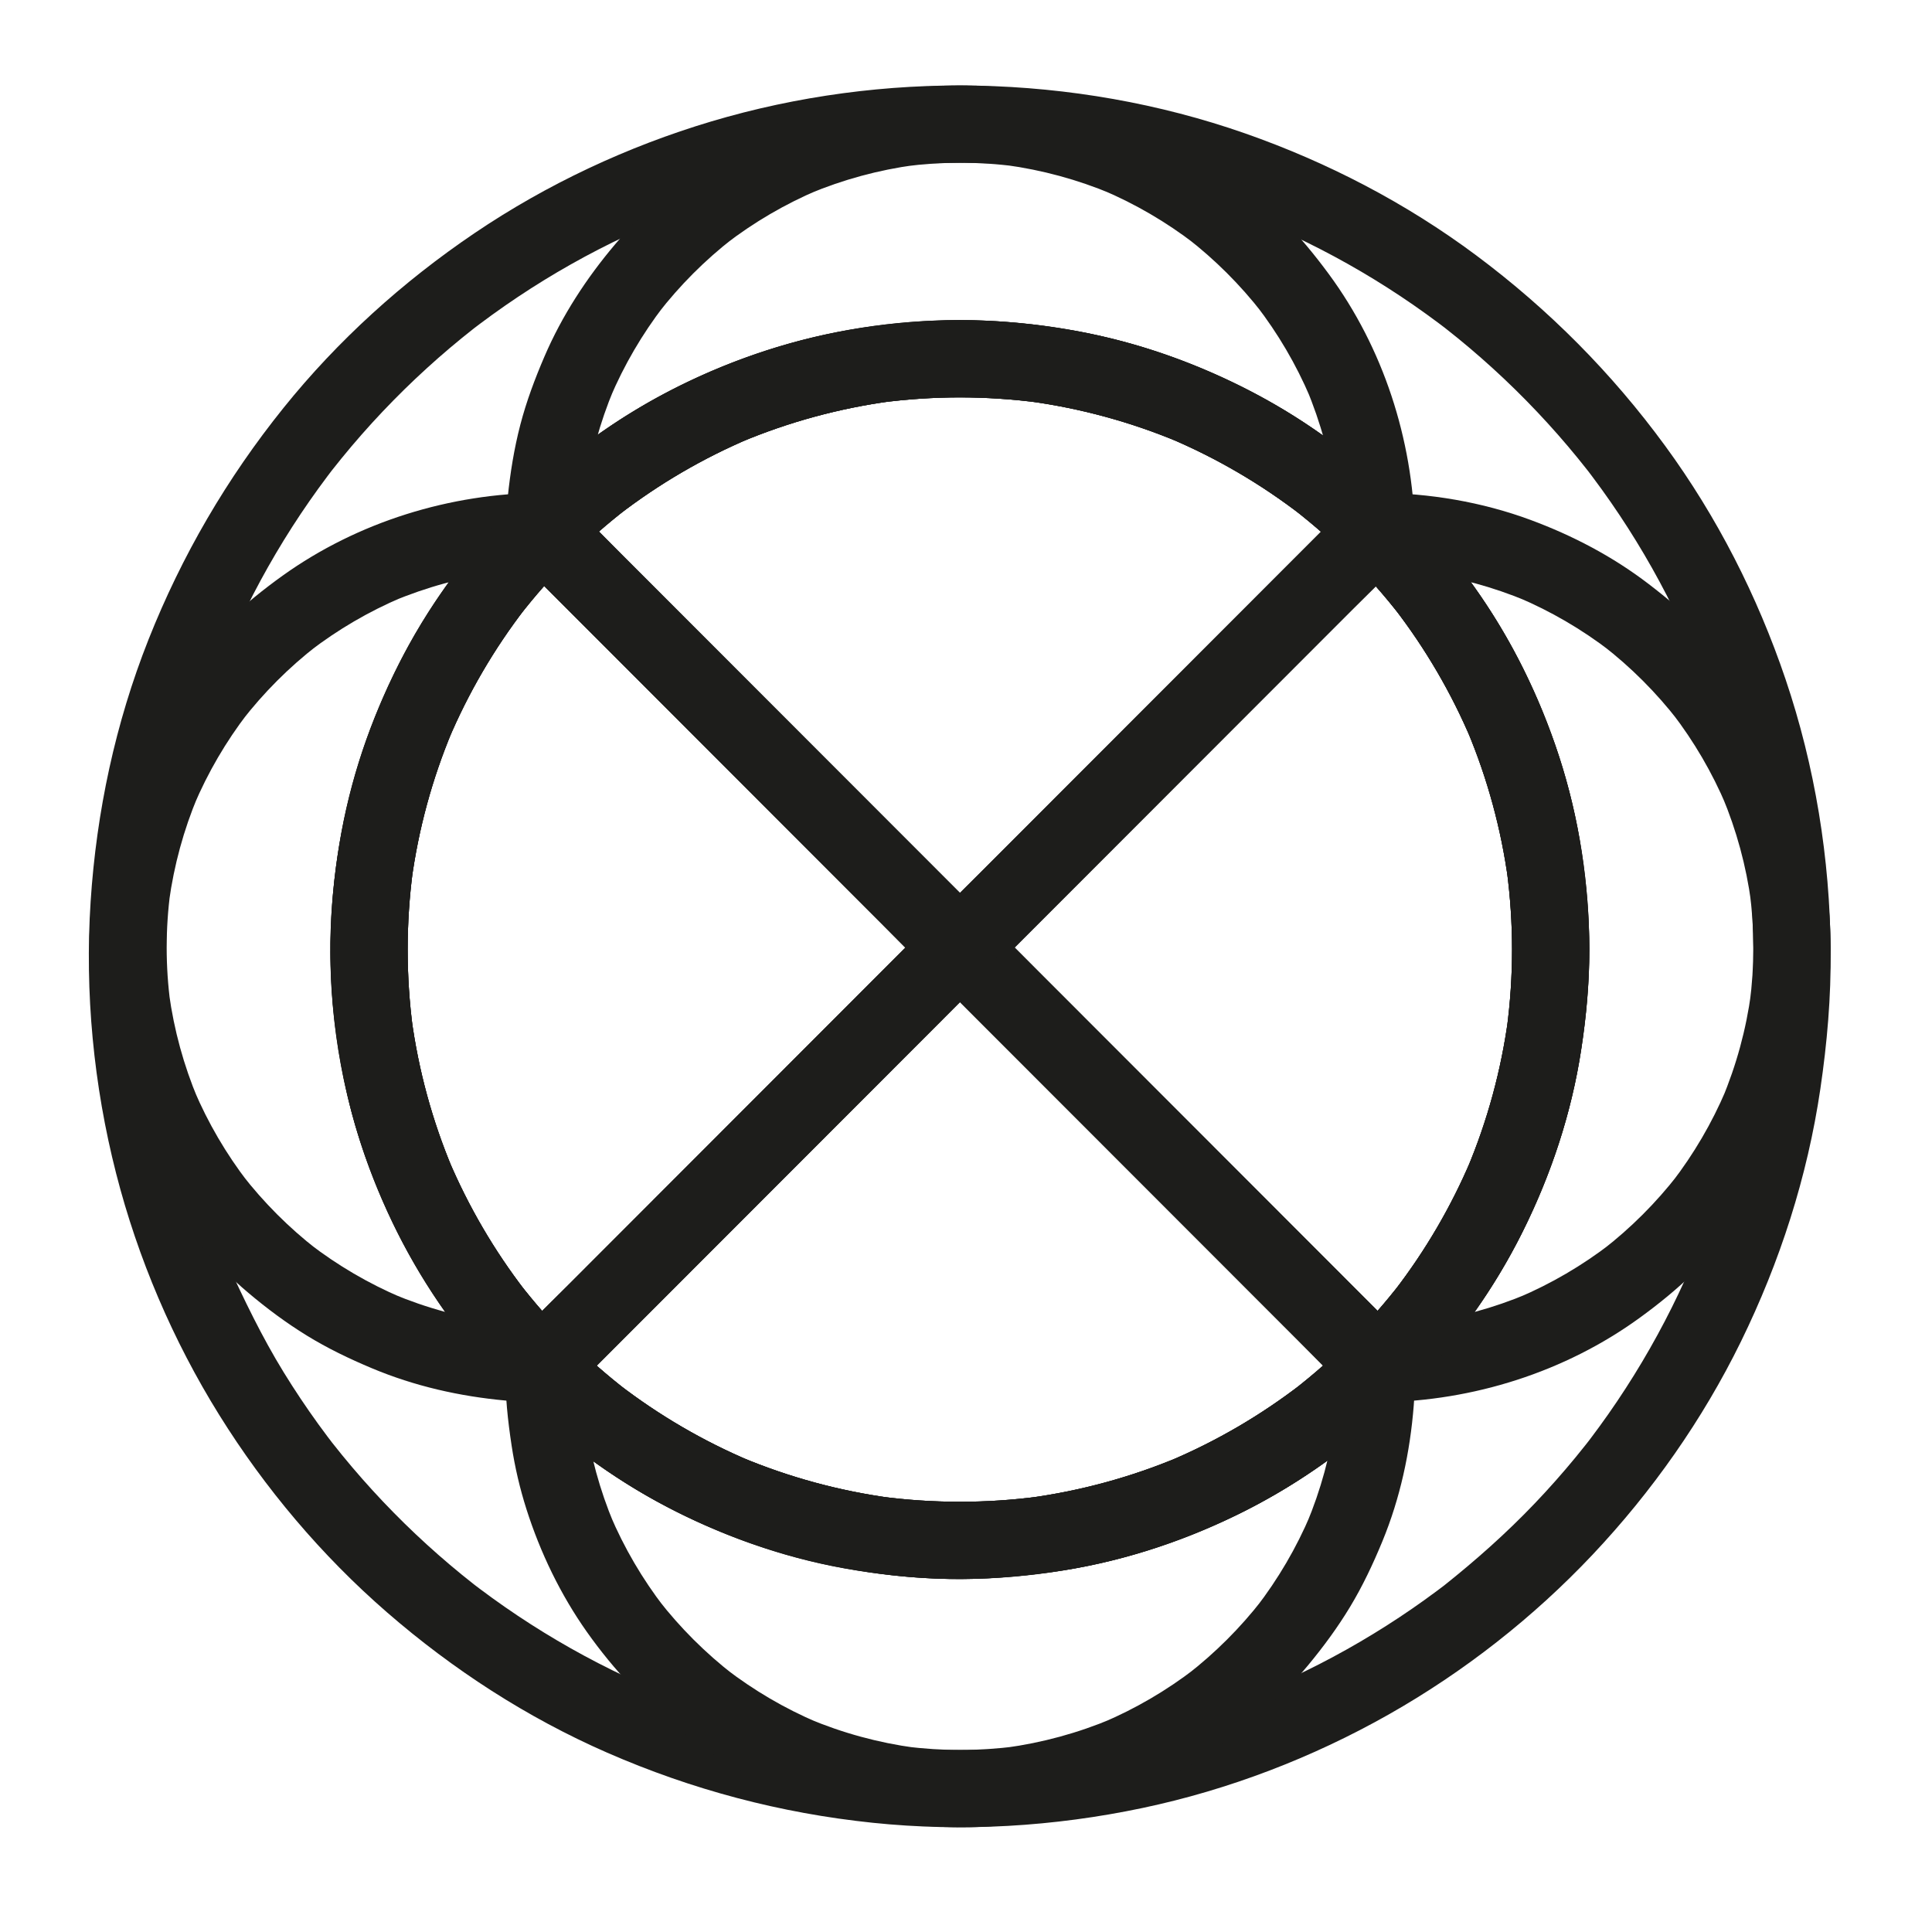 <?xml version="1.0" encoding="UTF-8" standalone="no"?>
<svg
   xmlns:dc="http://purl.org/dc/elements/1.1/"
   xmlns:cc="http://creativecommons.org/ns#"
   xmlns:rdf="http://www.w3.org/1999/02/22-rdf-syntax-ns#"
   xmlns:svg="http://www.w3.org/2000/svg"
   xmlns="http://www.w3.org/2000/svg"
   viewBox="0 0 666.667 666.667"
   height="666.667"
   width="666.667"
   xml:space="preserve"
   id="svg2"
   version="1.1"><defs
     id="defs6"><clipPath
       id="clipPath18"
       clipPathUnits="userSpaceOnUse"><path
         id="path16"
         d="M 0,500 H 500 V 0 H 0 Z" /></clipPath></defs><g
     transform="matrix(1.333,0,0,-1.333,0,666.667)"
     id="g10"><g
       id="g12"><g
         clip-path="url(#clipPath18)"
         id="g14"><g
           transform="translate(473.88,254.08)"
           id="g20"><path
             id="path22"
             style="fill:#1d1d1b;fill-opacity:1;fill-rule:nonzero;stroke:none"
             d="m 0,0 c -0.155,23.774 -4.051,47.715 -11.675,70.242 -7.282,21.519 -17.713,42.011 -31.132,60.353 -13.822,18.894 -30.182,35.368 -48.948,49.357 -18.146,13.527 -38.421,24.068 -59.771,31.548 -22.22,7.784 -45.832,11.885 -69.363,12.373 -23.181,0.481 -46.626,-2.634 -68.849,-9.258 -21.7,-6.469 -42.561,-16.244 -61.319,-28.934 -18.569,-12.564 -35.38,-27.748 -49.436,-45.228 -14.651,-18.22 -26.331,-38.233 -34.947,-59.97 -8.569,-21.619 -13.47,-44.609 -14.979,-67.802 -1.534,-23.564 0.752,-47.51 6.598,-70.387 5.619,-21.99 14.713,-43.274 26.705,-62.544 11.83,-19.009 26.509,-36.396 43.417,-51.08 17.082,-14.833 36.245,-27.256 56.987,-36.325 21.95,-9.598 44.891,-15.67 68.727,-18.15 23.285,-2.421 46.959,-1.001 69.858,3.825 22.289,4.698 43.94,13 63.756,24.222 19.467,11.026 37.411,25.088 52.762,41.363 15.389,16.317 28.494,34.962 38.37,55.107 10.117,20.637 17.231,42.704 20.583,65.455 C -0.908,-23.97 0.139,-12 0,0 -0.061,5.229 -4.556,10.244 -10,10 -15.366,9.76 -20.064,5.604 -20,0 c 0.067,-5.838 -0.147,-11.685 -0.574,-17.506 -0.204,-2.778 -0.461,-5.552 -0.772,-8.32 -0.077,-0.689 -0.158,-1.377 -0.242,-2.066 -0.051,-0.414 -0.374,-2.853 -0.122,-1.023 0.239,1.741 -0.047,-0.32 -0.104,-0.724 -0.112,-0.779 -0.228,-1.559 -0.348,-2.338 -1.676,-10.865 -4.188,-21.599 -7.51,-32.079 -1.653,-5.213 -3.507,-10.361 -5.554,-15.431 -0.25,-0.62 -0.506,-1.239 -0.759,-1.858 -0.656,-1.606 0.962,2.223 0.006,0.015 -0.568,-1.313 -1.14,-2.623 -1.73,-3.926 -1.099,-2.426 -2.242,-4.832 -3.431,-7.215 -4.769,-9.567 -10.255,-18.777 -16.39,-27.53 -1.515,-2.161 -3.07,-4.294 -4.662,-6.397 -0.228,-0.3 -0.459,-0.597 -0.685,-0.9 -0.644,-0.866 0.772,0.99 0.702,0.905 -0.418,-0.508 -0.81,-1.04 -1.219,-1.556 -0.876,-1.108 -1.761,-2.207 -2.659,-3.297 -3.346,-4.067 -6.841,-8.013 -10.475,-11.825 -7.349,-7.711 -15.284,-14.754 -23.614,-21.383 -0.986,-0.784 1.689,1.286 0.684,0.527 -0.226,-0.171 -0.449,-0.344 -0.674,-0.515 -0.524,-0.399 -1.052,-0.796 -1.58,-1.191 -1.132,-0.846 -2.272,-1.679 -3.422,-2.503 -2.146,-1.538 -4.321,-3.037 -6.523,-4.496 -4.413,-2.923 -8.934,-5.684 -13.551,-8.274 -4.719,-2.649 -9.538,-5.117 -14.442,-7.402 -1.209,-0.563 -2.423,-1.114 -3.643,-1.655 -0.61,-0.269 -1.222,-0.538 -1.834,-0.803 -0.263,-0.113 -0.528,-0.221 -0.789,-0.338 -1.107,-0.495 2.431,1.004 0.542,0.229 -2.479,-1.017 -4.964,-2.012 -7.475,-2.947 -10.233,-3.814 -20.758,-6.843 -31.455,-9.052 -2.684,-0.554 -5.38,-1.057 -8.084,-1.508 -1.357,-0.226 -2.717,-0.439 -4.08,-0.64 -0.682,-0.101 -1.368,-0.186 -2.05,-0.291 -0.115,-0.019 2.316,0.299 1.191,0.16 -0.491,-0.061 -0.981,-0.126 -1.472,-0.187 -5.538,-0.682 -11.102,-1.15 -16.677,-1.404 -11.038,-0.504 -22.115,-0.171 -33.102,1.002 -1.38,0.147 -2.758,0.308 -4.134,0.482 -2.261,0.285 1.797,-0.26 0.013,-0.007 -0.781,0.112 -1.563,0.222 -2.343,0.339 -2.72,0.408 -5.432,0.869 -8.134,1.382 -5.453,1.034 -10.866,2.281 -16.222,3.736 -5.212,1.416 -10.37,3.03 -15.459,4.836 -2.62,0.93 -5.222,1.911 -7.803,2.942 -0.533,0.213 -1.065,0.428 -1.596,0.645 -0.426,0.174 -2.483,1.035 -0.924,0.376 1.559,-0.66 -0.491,0.213 -0.913,0.397 -0.7,0.303 -1.398,0.611 -2.095,0.923 -9.79,4.374 -19.25,9.484 -28.278,15.269 -4.529,2.902 -8.95,5.975 -13.25,9.207 -0.452,0.34 -0.901,0.684 -1.352,1.025 -1.336,1.009 1.753,-1.379 0.011,-0.007 -1.11,0.875 -2.217,1.753 -3.312,2.645 -2.044,1.665 -4.057,3.368 -6.039,5.108 -7.992,7.013 -15.467,14.617 -22.345,22.728 -1.767,2.083 -3.494,4.199 -5.181,6.348 -0.174,0.222 -0.346,0.447 -0.522,0.669 -0.672,0.845 0.762,-0.996 0.699,-0.906 -0.379,0.537 -0.802,1.049 -1.198,1.575 -0.852,1.13 -1.692,2.267 -2.521,3.413 -3.155,4.361 -6.147,8.842 -8.967,13.427 -5.66,9.2 -10.244,18.802 -14.76,28.59 -0.046,0.101 0.861,-2.084 0.453,-1.067 -0.142,0.354 -0.293,0.706 -0.438,1.06 -0.218,0.531 -0.434,1.062 -0.647,1.594 -0.535,1.334 -1.056,2.672 -1.564,4.016 -0.951,2.516 -1.853,5.049 -2.708,7.599 -1.751,5.222 -3.3,10.513 -4.643,15.856 -1.357,5.398 -2.502,10.85 -3.435,16.337 -0.214,1.261 -0.417,2.523 -0.608,3.788 -0.104,0.683 -0.204,1.365 -0.301,2.049 -0.042,0.293 -0.081,0.587 -0.123,0.88 -0.179,1.27 0.308,-2.404 0.085,-0.602 -0.343,2.76 -0.651,5.521 -0.897,8.29 -1.006,11.326 -1.12,22.735 -0.35,34.08 0.195,2.883 0.448,5.762 0.759,8.634 0.139,1.281 0.289,2.561 0.45,3.838 0.313,2.473 -0.261,-1.788 -0.006,-0.013 0.112,0.782 0.221,1.563 0.339,2.343 0.828,5.52 1.873,11.007 3.129,16.446 2.455,10.619 5.723,21.05 9.766,31.172 0.248,0.622 0.5,1.242 0.754,1.862 0.149,0.364 0.929,2.222 0.267,0.658 -0.696,-1.644 0.236,0.543 0.397,0.913 0.303,0.7 0.611,1.398 0.922,2.095 1.088,2.435 2.221,4.849 3.399,7.241 2.389,4.851 4.961,9.612 7.709,14.27 2.737,4.639 5.648,9.177 8.725,13.599 1.509,2.167 3.057,4.308 4.644,6.418 0.396,0.528 0.801,1.049 1.196,1.577 0.647,0.865 -0.77,-0.989 -0.7,-0.904 0.24,0.288 0.464,0.596 0.695,0.891 0.815,1.037 1.639,2.067 2.472,3.089 6.777,8.317 14.174,16.13 22.108,23.352 3.898,3.55 7.927,6.957 12.074,10.213 0.296,0.232 0.604,0.455 0.892,0.695 0.083,0.07 -1.77,-1.347 -0.905,-0.7 0.528,0.395 1.049,0.8 1.577,1.197 1.055,0.793 2.117,1.576 3.187,2.35 2.217,1.604 4.466,3.166 6.742,4.685 8.911,5.944 18.264,11.222 27.96,15.774 2.418,1.135 4.891,2.146 7.313,3.268 -0.124,-0.058 -2.331,-0.967 -0.803,-0.343 0.266,0.108 0.53,0.219 0.796,0.328 0.619,0.254 1.239,0.506 1.861,0.754 1.245,0.497 2.494,0.983 3.749,1.457 5.131,1.939 10.336,3.68 15.601,5.218 5.314,1.553 10.688,2.899 16.107,4.035 2.683,0.562 5.378,1.074 8.081,1.533 1.358,0.231 2.718,0.448 4.08,0.652 0.585,0.088 1.17,0.174 1.756,0.257 0.39,0.055 0.785,0.1 1.174,0.163 -0.36,-0.059 -2.288,-0.294 -0.895,-0.125 11.067,1.344 22.186,1.966 33.335,1.672 5.628,-0.148 11.25,-0.513 16.85,-1.097 1.385,-0.145 2.771,-0.303 4.155,-0.475 0.591,-0.073 1.182,-0.154 1.773,-0.227 -3.194,0.391 -0.468,0.058 0.288,-0.053 2.832,-0.415 5.655,-0.887 8.468,-1.414 10.813,-2.028 21.469,-4.89 31.841,-8.556 2.542,-0.898 5.067,-1.845 7.573,-2.838 1.247,-0.495 2.478,-1.057 3.736,-1.522 0.101,-0.038 -2.07,0.883 -1.064,0.447 0.352,-0.152 0.705,-0.301 1.057,-0.454 0.616,-0.266 1.23,-0.535 1.844,-0.807 4.976,-2.21 9.868,-4.609 14.662,-7.191 9.446,-5.085 18.51,-10.88 27.094,-17.315 0.531,-0.397 1.057,-0.8 1.585,-1.199 1.735,-1.313 -1.35,1.069 -0.002,0 1.112,-0.881 2.226,-1.76 3.327,-2.657 2.051,-1.673 4.073,-3.383 6.062,-5.13 4.048,-3.555 7.964,-7.259 11.735,-11.105 3.707,-3.779 7.275,-7.693 10.695,-11.733 1.711,-2.022 3.385,-4.075 5.02,-6.157 0.233,-0.296 0.457,-0.607 0.7,-0.895 0.068,-0.082 -1.345,1.765 -0.697,0.9 0.397,-0.531 0.804,-1.054 1.201,-1.583 0.855,-1.136 1.697,-2.28 2.528,-3.431 6.282,-8.707 11.915,-17.883 16.83,-27.429 1.224,-2.377 2.404,-4.777 3.539,-7.199 0.568,-1.214 1.126,-2.432 1.671,-3.656 0.273,-0.612 0.543,-1.227 0.81,-1.841 0.116,-0.264 0.229,-0.529 0.343,-0.792 0.54,-1.244 -0.198,0.47 -0.333,0.799 2.074,-5.086 4.057,-10.193 5.789,-15.408 3.479,-10.465 6.146,-21.199 7.971,-32.075 0.229,-1.364 0.445,-2.73 0.647,-4.099 0.102,-0.687 0.196,-1.374 0.295,-2.06 0.162,-1.122 -0.168,1.296 -0.158,1.183 0.034,-0.393 0.103,-0.791 0.151,-1.182 0.335,-2.671 0.621,-5.348 0.856,-8.031 0.513,-5.839 0.792,-11.7 0.83,-17.562 0.034,-5.229 4.575,-10.243 10,-10 5.389,0.241 10.037,4.395 10,10" /></g><g
           transform="translate(453.89,254.84)"
           id="g24"><path
             id="path26"
             style="fill:#1d1d1b;fill-opacity:1;fill-rule:nonzero;stroke:none"
             d="m 0,0 c -0.016,-4.791 -0.327,-9.573 -0.949,-14.323 0.119,0.885 0.237,1.771 0.356,2.658 -1.277,-9.507 -3.808,-18.805 -7.533,-27.645 0.336,0.797 0.672,1.593 1.008,2.389 -3.624,-8.523 -8.326,-16.549 -13.982,-23.884 0.522,0.675 1.042,1.35 1.564,2.025 -5.641,-7.27 -12.177,-13.803 -19.449,-19.44 0.674,0.521 1.349,1.042 2.024,1.564 -7.337,-5.652 -15.365,-10.351 -23.891,-13.971 0.796,0.336 1.593,0.672 2.389,1.008 -8.734,-3.676 -17.917,-6.188 -27.306,-7.475 0.886,0.118 1.773,0.238 2.659,0.357 -4.378,-0.586 -8.784,-0.909 -13.2,-0.973 2.358,-5.69 4.714,-11.381 7.072,-17.071 11.288,11.516 21.018,24.762 28.424,39.095 7.567,14.645 13.056,30.432 15.819,46.693 1.48,8.711 2.392,17.534 2.512,26.372 0.119,8.946 -0.633,17.818 -1.903,26.668 -2.346,16.353 -7.459,32.169 -14.652,47.026 -6.987,14.432 -16.321,27.794 -27.233,39.534 -1.316,1.417 -2.661,2.807 -4.028,4.174 -2.356,-5.69 -4.714,-11.381 -7.071,-17.071 4.676,-0.022 9.342,-0.335 13.977,-0.943 -0.885,0.119 -1.772,0.238 -2.658,0.358 9.435,-1.27 18.664,-3.773 27.445,-7.453 -0.796,0.336 -1.592,0.672 -2.389,1.008 8.567,-3.623 16.635,-8.335 24.005,-14.009 -0.675,0.521 -1.35,1.043 -2.024,1.564 7.305,-5.658 13.868,-12.221 19.527,-19.526 -0.522,0.675 -1.043,1.35 -1.564,2.024 5.674,-7.369 10.387,-15.436 14.01,-24.002 -0.336,0.796 -0.672,1.592 -1.008,2.389 3.682,-8.779 6.186,-18.007 7.456,-27.441 -0.119,0.886 -0.238,1.772 -0.356,2.658 C -0.325,9.582 -0.011,4.796 0,0 c 0.012,-5.23 4.592,-10.242 10,-10 5.408,0.242 10.013,4.394 10,10 -0.054,24.109 -7.493,48.309 -21.61,67.917 -3.579,4.97 -7.452,9.751 -11.718,14.148 -4.281,4.414 -8.95,8.345 -13.829,12.077 -9.257,7.081 -19.577,12.496 -30.495,16.541 -12.631,4.679 -26.262,6.963 -39.718,7.027 -3.995,0.019 -7.611,-2.529 -9.139,-6.147 -1.547,-3.666 -0.792,-8.063 2.069,-10.924 4.652,-4.654 9.004,-9.593 13.036,-14.794 -0.521,0.675 -1.042,1.349 -1.564,2.024 8.094,-10.496 14.815,-21.998 19.969,-34.209 -0.336,0.796 -0.672,1.592 -1.008,2.389 5.191,-12.388 8.73,-25.416 10.531,-38.726 -0.119,0.886 -0.238,1.772 -0.357,2.658 1.809,-13.629 1.805,-27.464 -0.01,-41.094 0.119,0.886 0.239,1.772 0.358,2.659 -1.816,-13.358 -5.379,-26.429 -10.607,-38.855 0.337,0.796 0.673,1.592 1.009,2.389 -5.14,-12.131 -11.826,-23.559 -19.868,-33.993 l 1.564,2.024 c -3.729,-4.812 -7.732,-9.402 -11.994,-13.75 -2.833,-2.89 -3.631,-7.218 -2.067,-10.924 1.514,-3.589 5.139,-6.205 9.138,-6.147 23.766,0.343 47.527,7.828 66.812,21.814 4.941,3.583 9.694,7.448 14.065,11.712 4.385,4.278 8.288,8.943 12.003,13.806 7.108,9.306 12.532,19.735 16.547,30.72 C 17.734,-27.029 19.956,-13.431 20,0 20.018,5.231 15.389,10.242 10,10 4.567,9.757 0.019,5.606 0,0" /></g><g
           transform="translate(248.47,417.26)"
           id="g28"><path
             id="path30"
             style="fill:#1d1d1b;fill-opacity:1;fill-rule:nonzero;stroke:none"
             d="m 0,0 c -16.742,-0.022 -33.646,-2.557 -49.59,-7.692 -15.405,-4.962 -30.187,-12.165 -43.424,-21.49 -7.668,-5.402 -14.951,-11.385 -21.627,-17.977 5.691,-2.357 11.381,-4.714 17.071,-7.07 0.105,3.944 0.416,7.877 0.937,11.789 -0.118,-0.886 -0.238,-1.772 -0.357,-2.658 1.282,9.389 3.786,18.573 7.457,27.31 -0.337,-0.796 -0.673,-1.593 -1.009,-2.389 3.614,8.527 8.308,16.558 13.954,23.899 -0.521,-0.674 -1.042,-1.349 -1.563,-2.024 5.631,7.277 12.159,13.817 19.424,19.463 -0.674,-0.521 -1.349,-1.042 -2.023,-1.564 7.417,5.728 15.543,10.482 24.177,14.129 -0.796,-0.336 -1.593,-0.672 -2.389,-1.008 8.743,3.661 17.932,6.156 27.325,7.426 l -2.658,-0.358 c 9.564,1.262 19.266,1.261 28.83,-0.002 -0.887,0.119 -1.772,0.238 -2.659,0.357 9.405,-1.273 18.604,-3.773 27.357,-7.442 -0.796,0.336 -1.592,0.672 -2.388,1.008 8.541,-3.613 16.585,-8.308 23.936,-13.959 -0.674,0.521 -1.348,1.042 -2.023,1.564 C 66.045,15.675 72.594,9.14 78.246,1.866 77.725,2.541 77.204,3.215 76.683,3.89 c 5.666,-7.339 10.379,-15.371 14.009,-23.903 -0.336,0.796 -0.671,1.593 -1.007,2.389 3.732,-8.848 6.268,-18.155 7.547,-27.672 -0.119,0.886 -0.237,1.773 -0.356,2.659 0.514,-3.92 0.817,-7.861 0.914,-11.813 l 17.071,7.071 C 103.444,-36.056 90.281,-26.28 76.039,-18.802 61.498,-11.168 45.777,-5.594 29.598,-2.721 19.831,-0.987 9.922,-0.013 0,0 c -5.231,0.007 -10.241,-4.604 -10,-10 0.243,-5.424 4.394,-9.992 10,-10 6.869,-0.009 13.726,-0.462 20.535,-1.366 -0.886,0.119 -1.772,0.238 -2.658,0.357 13.325,-1.805 26.367,-5.351 38.768,-10.553 -0.797,0.335 -1.593,0.671 -2.389,1.007 12.223,-5.164 23.734,-11.9 34.235,-20.011 -0.674,0.521 -1.348,1.043 -2.023,1.564 5,-3.882 9.757,-8.061 14.251,-12.519 2.87,-2.846 7.238,-3.623 10.925,-2.067 3.562,1.503 6.244,5.15 6.146,9.138 -0.578,23.658 -8.185,47.229 -22.252,66.333 -3.625,4.925 -7.505,9.656 -11.809,14.004 -4.311,4.353 -9.006,8.249 -13.9,11.927 -9.276,6.974 -19.665,12.31 -30.573,16.236 -22.417,8.067 -47.625,8.79 -70.56,2.454 -22.305,-6.163 -42.924,-19.158 -57.893,-36.833 -7.46,-8.81 -13.793,-18.52 -18.353,-29.141 -2.464,-5.74 -4.646,-11.55 -6.222,-17.6 -1.606,-6.162 -2.619,-12.469 -3.267,-18.8 -0.285,-2.779 -0.457,-5.568 -0.531,-8.359 -0.105,-3.974 2.6,-7.643 6.148,-9.14 3.683,-1.554 8.04,-0.778 10.923,2.068 4.508,4.451 9.279,8.623 14.291,12.497 -0.675,-0.521 -1.35,-1.042 -2.024,-1.564 10.424,8.015 21.836,14.678 33.947,19.799 -0.797,-0.336 -1.592,-0.673 -2.389,-1.009 12.406,5.208 25.455,8.76 38.788,10.567 -0.886,-0.118 -1.772,-0.238 -2.658,-0.357 6.812,0.906 13.672,1.359 20.544,1.368 5.23,0.007 10.242,4.595 10,10 C 9.758,-4.588 5.606,0.008 0,0" /></g><g
           transform="translate(133.349,369.621)"
           id="g32"><path
             id="path34"
             style="fill:#1d1d1b;fill-opacity:1;fill-rule:nonzero;stroke:none"
             d="m 0,0 c -11.354,-11.357 -21.166,-24.47 -28.699,-38.659 -7.687,-14.478 -13.32,-30.159 -16.271,-46.292 -3.064,-16.746 -3.74,-33.849 -1.513,-50.741 1.147,-8.694 2.771,-17.265 5.257,-25.682 2.429,-8.22 5.579,-16.237 9.225,-23.991 6.856,-14.58 16.095,-28.062 26.939,-39.967 1.307,-1.436 2.643,-2.844 4.002,-4.23 l 7.071,17.071 c -4.3,0.064 -8.589,0.375 -12.852,0.935 l 2.658,-0.357 c -9.503,1.279 -18.797,3.811 -27.633,7.537 l 2.389,-1.008 c -8.521,3.624 -16.544,8.328 -23.876,13.983 0.675,-0.521 1.349,-1.042 2.024,-1.564 -7.268,5.641 -13.799,12.178 -19.434,19.449 0.521,-0.674 1.042,-1.349 1.563,-2.023 -5.65,7.337 -10.348,15.364 -13.967,23.889 0.336,-0.796 0.672,-1.592 1.008,-2.389 -3.676,8.734 -6.187,17.916 -7.475,27.305 0.119,-0.887 0.238,-1.773 0.357,-2.66 -1.297,9.684 -1.298,19.51 -0.003,29.193 -0.12,-0.886 -0.239,-1.772 -0.358,-2.658 1.283,9.369 3.784,18.532 7.446,27.251 l -1.007,-2.389 c 3.605,8.51 8.286,16.526 13.915,23.855 -0.521,-0.675 -1.042,-1.349 -1.563,-2.024 5.682,7.351 12.278,13.952 19.625,19.64 -0.674,-0.522 -1.349,-1.043 -2.024,-1.564 7.325,5.634 15.338,10.321 23.844,13.932 -0.796,-0.336 -1.592,-0.672 -2.388,-1.008 8.821,3.712 18.099,6.235 27.584,7.51 -0.886,-0.119 -1.772,-0.238 -2.658,-0.357 4.606,0.604 9.24,0.916 13.885,0.942 2.573,0.014 5.248,1.106 7.071,2.929 1.734,1.734 3.041,4.58 2.929,7.071 -0.242,5.393 -4.395,10.03 -10,10 -23.848,-0.131 -47.763,-7.501 -67.201,-21.402 -4.953,-3.542 -9.72,-7.386 -14.109,-11.61 -4.486,-4.315 -8.48,-9.03 -12.264,-13.965 -7.12,-9.284 -12.572,-19.618 -16.642,-30.577 -8.405,-22.631 -9.252,-48.197 -2.863,-71.441 6.163,-22.417 19.228,-43.143 37.011,-58.151 4.749,-4.009 9.772,-7.743 15.067,-11.003 5.364,-3.301 10.996,-6.005 16.797,-8.441 11.091,-4.659 22.79,-7.308 34.759,-8.395 2.789,-0.253 5.585,-0.393 8.385,-0.435 3.985,-0.06 7.626,2.562 9.138,6.147 1.559,3.694 0.771,8.028 -2.067,10.924 -4.262,4.348 -8.265,8.938 -11.994,13.75 0.521,-0.675 1.043,-1.35 1.564,-2.024 -8.042,10.434 -14.728,21.862 -19.867,33.993 0.336,-0.797 0.672,-1.593 1.007,-2.389 -5.226,12.426 -8.791,25.497 -10.605,38.855 0.119,-0.887 0.238,-1.773 0.357,-2.66 -1.815,13.63 -1.818,27.465 -0.01,41.095 -0.119,-0.886 -0.238,-1.772 -0.357,-2.658 1.802,13.31 5.341,26.337 10.531,38.726 -0.335,-0.797 -0.671,-1.593 -1.008,-2.389 5.154,12.211 11.875,23.713 19.968,34.208 -0.521,-0.674 -1.042,-1.349 -1.563,-2.024 4.032,5.202 8.385,10.141 13.037,14.795 3.703,3.704 3.98,10.488 0,14.142 C 10.15,3.664 3.952,3.953 0,0" /></g><g
           transform="translate(147.951,369.611)"
           id="g36"><path
             id="path38"
             style="fill:#1d1d1b;fill-opacity:1;fill-rule:nonzero;stroke:none"
             d="m 0,0 c -0.007,0.006 -0.014,0.013 -0.02,0.02 -2.357,-5.69 -4.714,-11.381 -7.071,-17.071 h 0.03 v 20 c -0.001,0 -2.658,-0.357 -2.661,-0.358 -0.001,0 -2.389,-1.008 -2.391,-1.008 -0.001,-10e-4 -2.024,-1.563 -2.025,-1.565 -0.625,-0.574 -1.167,-1.272 -1.566,-2.026 -10e-4,-0.002 -1.008,-2.39 -1.009,-2.391 0,-0.001 0,-0.001 0,-0.002 -0.089,-0.439 -0.149,-0.882 -0.179,-1.331 -0.068,-0.442 -0.128,-0.886 -0.179,-1.33 v -0.002 c 0,-0.003 0,-0.005 0,-0.007 -0.052,-1.377 0.235,-2.661 0.861,-3.853 0.403,-1.24 1.093,-2.313 2.068,-3.219 0.906,-0.975 1.978,-1.664 3.218,-2.067 1.192,-0.626 2.476,-0.913 3.853,-0.861 l 2.658,0.357 c 1.694,0.475 3.165,1.332 4.413,2.571 0.521,0.675 1.042,1.35 1.563,2.024 0.905,1.56 1.36,3.243 1.366,5.048 0,0.003 0,0.007 0,0.01 -0.119,-0.886 -0.238,-1.772 -0.357,-2.658 0,10e-4 10e-4,0.003 10e-4,0.004 -0.336,-0.796 -0.672,-1.593 -1.008,-2.389 0,10e-4 0.001,10e-4 0.001,0.002 -0.521,-0.675 -1.042,-1.349 -1.564,-2.024 l 0.002,10e-4 c -0.675,-0.521 -1.35,-1.042 -2.024,-1.563 0,0 10e-4,0 10e-4,0.001 -0.796,-0.336 -1.592,-0.672 -2.388,-1.008 0,0 0.001,0 0.002,0.001 -0.887,-0.119 -1.773,-0.239 -2.658,-0.358 0,0.001 10e-4,0.001 0.002,0.001 1.376,-0.052 2.661,0.235 3.853,0.861 1.239,0.403 2.312,1.092 3.218,2.067 0.975,0.906 1.664,1.979 2.068,3.219 0.626,1.192 0.913,2.476 0.861,3.853 C 2.82,-6.165 2.701,-5.279 2.582,-4.393 2.106,-2.699 1.25,-1.228 0.01,0.02 c -0.675,0.521 -1.349,1.042 -2.024,1.563 -1.56,0.905 -3.242,1.36 -5.047,1.366 h -0.03 C -7.978,2.83 -8.863,2.71 -9.75,2.591 c -0.796,-0.336 -1.592,-0.672 -2.388,-1.008 -0.675,-0.521 -1.35,-1.042 -2.024,-1.563 -0.975,-0.906 -1.665,-1.979 -2.068,-3.219 -0.452,-0.78 -0.68,-1.621 -0.683,-2.523 -0.238,-0.886 -0.238,-1.773 0,-2.658 0.003,-0.903 0.231,-1.744 0.683,-2.524 0.403,-1.24 1.093,-2.313 2.068,-3.219 l 0.02,-0.02 c 0.906,-0.975 1.978,-1.664 3.218,-2.067 1.192,-0.626 2.476,-0.913 3.853,-0.861 1.377,-0.052 2.661,0.235 3.853,0.861 1.239,0.403 2.312,1.092 3.218,2.067 0.521,0.675 1.042,1.35 1.563,2.024 0.905,1.56 1.36,3.243 1.366,5.048 C 2.81,-6.185 2.691,-5.299 2.572,-4.413 2.097,-2.719 1.239,-1.248 0,0" /></g><g
           transform="translate(133.809,140.049)"
           id="g40"><path
             id="path42"
             style="fill:#1d1d1b;fill-opacity:1;fill-rule:nonzero;stroke:none"
             d="m 0,0 c 0.003,-0.003 0.006,-0.007 0.01,-0.01 2.357,5.691 4.714,11.381 7.071,17.072 h -0.03 c 1.682,-6.212 3.365,-12.424 5.047,-18.635 0.007,0.003 0.013,0.007 0.02,0.01 1.166,0.627 2.101,1.487 2.806,2.575 0.884,0.966 1.48,2.099 1.79,3.401 0.416,1.329 0.476,2.658 0.178,3.987 -0.06,1.331 -0.455,2.571 -1.186,3.718 -0.521,0.675 -1.043,1.35 -1.564,2.025 -1.248,1.239 -2.719,2.096 -4.413,2.571 L 7.071,17.071 C 5.266,17.065 3.583,16.61 2.024,15.706 2.017,15.702 2.01,15.699 2.004,15.696 1.329,15.175 0.654,14.653 -0.02,14.132 -0.995,13.227 -1.685,12.153 -2.088,10.914 -2.54,10.134 -2.768,9.293 -2.771,8.391 -3.068,7.062 -3.009,5.732 -2.592,4.402 -2.256,3.606 -1.92,2.811 -1.584,2.014 -1.062,1.339 -0.542,0.665 -0.02,-0.01 0.886,-0.985 1.958,-1.674 3.198,-2.077 4.39,-2.704 5.674,-2.991 7.051,-2.938 h 0.03 c 0.886,0.119 1.772,0.237 2.658,0.356 0.797,0.337 1.593,0.673 2.389,1.009 0.675,0.52 1.35,1.042 2.024,1.563 0.975,0.906 1.664,1.979 2.068,3.218 0.452,0.78 0.679,1.621 0.682,2.524 0.239,0.886 0.239,1.772 0,2.659 -0.003,0.902 -0.23,1.743 -0.682,2.523 -0.404,1.239 -1.093,2.313 -2.068,3.218 -0.004,0.004 -0.006,0.007 -0.01,0.011 -0.906,0.974 -1.978,1.664 -3.218,2.067 C 9.732,16.836 8.448,17.123 7.071,17.071 5.694,17.123 4.41,16.836 3.218,16.21 1.979,15.807 0.906,15.117 0,14.143 -0.521,13.468 -1.042,12.793 -1.564,12.118 -2.468,10.559 -2.923,8.876 -2.929,7.071 -2.81,6.185 -2.691,5.299 -2.572,4.413 -2.097,2.719 -1.24,1.248 0,0" /></g><g
           transform="translate(346.3,144.84)"
           id="g44"><path
             id="path46"
             style="fill:#1d1d1b;fill-opacity:1;fill-rule:nonzero;stroke:none"
             d="m 0,0 c -0.008,-4.877 -0.332,-9.744 -0.978,-14.578 0.12,0.886 0.239,1.772 0.358,2.658 -1.282,-9.367 -3.781,-18.529 -7.441,-27.247 0.336,0.796 0.672,1.593 1.008,2.389 -3.645,-8.61 -8.391,-16.713 -14.106,-24.112 0.52,0.675 1.042,1.349 1.563,2.024 -5.633,-7.246 -12.157,-13.76 -19.414,-19.381 0.675,0.521 1.35,1.043 2.025,1.563 -7.322,-5.635 -15.329,-10.323 -23.833,-13.937 0.797,0.336 1.592,0.672 2.389,1.008 -8.818,-3.715 -18.092,-6.242 -27.575,-7.523 0.886,0.119 1.773,0.239 2.658,0.358 -9.537,-1.257 -19.209,-1.257 -28.746,0 l 2.658,-0.358 c -9.482,1.281 -18.755,3.808 -27.572,7.523 0.796,-0.336 1.592,-0.672 2.388,-1.008 -8.503,3.614 -16.511,8.302 -23.832,13.937 0.675,-0.52 1.349,-1.042 2.024,-1.563 -7.257,5.621 -13.781,12.135 -19.415,19.381 0.522,-0.675 1.043,-1.349 1.564,-2.024 -5.716,7.399 -10.463,15.502 -14.108,24.112 0.336,-0.796 0.672,-1.593 1.008,-2.389 -3.66,8.718 -6.16,17.88 -7.442,27.247 0.119,-0.886 0.238,-1.772 0.357,-2.658 -0.678,5.073 -1.083,10.237 -0.968,15.358 -5.69,-2.357 -11.381,-4.714 -17.071,-7.071 11.453,-11.313 24.646,-21.074 38.92,-28.53 14.578,-7.615 30.322,-13.162 46.531,-16.002 8.68,-1.521 17.487,-2.464 26.3,-2.629 8.966,-0.168 17.849,0.552 26.724,1.779 16.406,2.268 32.26,7.319 47.186,14.461 14.491,6.935 27.902,16.23 39.706,27.113 1.424,1.313 2.821,2.655 4.196,4.018 C 11.371,-3.724 5.681,-1.367 -0.01,0.99 -0.002,0.66 0.002,0.33 0,0 c 0.014,-5.23 4.59,-10.242 10,-10 5.407,0.242 10.015,4.395 10,10 0.002,0.33 -0.002,0.66 -0.01,0.99 -0.071,4.018 -2.456,7.581 -6.147,9.139 -3.676,1.552 -8.049,0.784 -10.924,-2.067 -4.494,-4.459 -9.253,-8.64 -14.253,-12.524 0.675,0.522 1.35,1.042 2.024,1.564 -10.503,-8.116 -22.019,-14.854 -34.246,-20.021 0.796,0.336 1.593,0.672 2.389,1.008 -12.404,-5.204 -25.451,-8.752 -38.78,-10.559 0.885,0.119 1.771,0.238 2.658,0.357 -13.629,-1.81 -27.463,-1.81 -41.091,0.003 l 2.658,-0.358 c -13.338,1.811 -26.391,5.365 -38.801,10.577 l 2.389,-1.007 c -12.115,5.125 -23.531,11.791 -33.957,19.81 0.675,-0.52 1.349,-1.042 2.024,-1.563 -5.013,3.876 -9.784,8.049 -14.292,12.503 -2.876,2.84 -7.231,3.626 -10.924,2.067 -3.691,-1.558 -6.056,-5.106 -6.147,-9.139 -0.148,-6.592 0.583,-13.209 1.569,-19.716 0.846,-5.581 2.132,-11.094 3.846,-16.473 3.588,-11.254 8.816,-22.102 15.639,-31.753 7.001,-9.905 15.225,-18.596 24.82,-26.009 9.67,-7.472 20.257,-13.256 31.72,-17.508 11.355,-4.213 23.494,-6.456 35.585,-6.957 12.131,-0.503 24.514,0.954 36.208,4.218 11.332,3.162 22.347,8.086 32.2,14.522 9.747,6.367 18.695,14.109 26.135,23.077 3.964,4.777 7.662,9.801 10.875,15.117 3.281,5.428 5.961,11.128 8.377,16.985 4.616,11.19 7.172,23.097 8.12,35.149 C 19.889,-5.718 19.995,-2.859 20,0 20.009,5.231 15.395,10.242 10,10 4.575,9.757 0.009,5.606 0,0" /></g><g
           transform="translate(255.651,247.829)"
           id="g48"><path
             id="path50"
             style="fill:#1d1d1b;fill-opacity:1;fill-rule:nonzero;stroke:none"
             d="m 0,0 c 3.587,3.59 7.175,7.18 10.762,10.77 8.551,8.558 17.103,17.116 25.654,25.673 l 31.011,31.035 c 8.985,8.991 17.969,17.982 26.954,26.973 4.336,4.339 8.756,8.61 13.015,13.025 0.06,0.062 0.123,0.123 0.184,0.184 -2.357,-0.976 -4.715,-1.953 -7.071,-2.929 h 0.109 c 5.247,0 10.217,4.583 10,10 -0.11,2.767 -0.993,5.288 -2.938,7.321 -0.312,0.326 -0.643,0.636 -0.965,0.951 -0.693,0.677 -1.392,1.347 -2.097,2.01 -1.41,1.326 -2.846,2.626 -4.305,3.899 -3.467,3.022 -7.082,5.873 -10.759,8.633 -6.275,4.708 -12.911,8.935 -19.834,12.626 -14.656,7.815 -30.553,13.517 -46.907,16.468 -8.792,1.586 -17.726,2.565 -26.661,2.757 -9.036,0.192 -17.993,-0.513 -26.94,-1.745 -16.608,-2.287 -32.658,-7.396 -47.75,-14.669 -14.703,-7.086 -28.306,-16.603 -40.214,-27.754 -0.66,-0.618 -1.314,-1.242 -1.963,-1.871 -0.369,-0.358 -0.758,-0.709 -1.107,-1.085 -1.971,-2.121 -2.878,-4.645 -2.939,-7.541 0.455,1.682 0.91,3.365 1.365,5.047 -0.003,-0.007 -0.007,-0.013 -0.01,-0.02 -2.005,-4.009 -1.719,-8.836 1.564,-12.118 3.561,-3.561 7.119,-7.125 10.679,-10.688 8.545,-8.551 17.09,-17.102 25.634,-25.653 10.345,-10.352 20.69,-20.704 31.034,-31.057 8.997,-9.003 17.994,-18.007 26.991,-27.011 4.344,-4.347 8.635,-8.757 13.037,-13.046 0.063,-0.061 0.123,-0.123 0.185,-0.185 3.702,-3.705 10.489,-3.979 14.141,0 3.666,3.993 3.952,10.188 0,14.142 -3.593,3.596 -7.187,7.193 -10.78,10.789 -8.564,8.57 -17.128,17.14 -25.691,25.71 -10.346,10.354 -20.692,20.707 -31.037,31.06 -8.98,8.987 -17.96,17.973 -26.94,26.96 -4.308,4.311 -8.541,8.717 -12.933,12.943 -0.061,0.058 -0.119,0.119 -0.178,0.178 0.521,-4.039 1.042,-8.079 1.563,-12.118 0.955,1.908 1.34,3.393 1.386,5.537 -0.977,-2.357 -1.953,-4.714 -2.929,-7.071 4.508,4.451 9.278,8.623 14.29,12.497 -0.674,-0.522 -1.349,-1.043 -2.024,-1.564 10.424,8.015 21.836,14.677 33.947,19.798 -0.796,-0.336 -1.592,-0.672 -2.388,-1.008 12.406,5.208 25.455,8.759 38.787,10.567 -0.886,-0.119 -1.772,-0.238 -2.658,-0.357 13.624,1.811 27.455,1.811 41.08,0.002 -0.886,0.119 -1.773,0.238 -2.659,0.357 13.326,-1.806 26.368,-5.352 38.768,-10.554 -0.797,0.336 -1.593,0.672 -2.389,1.008 12.223,-5.165 23.735,-11.9 34.236,-20.011 -0.674,0.521 -1.349,1.042 -2.024,1.563 5,-3.882 9.757,-8.061 14.251,-12.518 -0.975,2.357 -1.952,4.714 -2.929,7.071 0.004,-0.084 0.007,-0.167 0.01,-0.25 3.334,3.333 6.667,6.666 10,10 -4.662,0 -6.973,-2.722 -9.799,-5.549 -2.567,-2.57 -5.135,-5.14 -7.703,-7.709 C 74.586,102.936 66.056,94.399 57.524,85.862 47.134,75.464 36.744,65.066 26.354,54.667 17.295,45.603 8.236,36.537 -0.822,27.472 -5.2,23.091 -9.64,18.764 -13.958,14.326 -14.019,14.264 -14.081,14.203 -14.143,14.142 -17.845,10.437 -18.124,3.654 -14.143,0 -10.152,-3.664 -3.951,-3.954 0,0" /></g><g
           transform="translate(140.86,372.56)"
           id="g52"><path
             id="path54"
             style="fill:#1d1d1b;fill-opacity:1;fill-rule:nonzero;stroke:none"
             d="m 0,0 c -0.146,0 -0.293,0 -0.44,-0.01 2.357,-5.69 4.714,-11.381 7.071,-17.071 0.156,0.164 0.315,0.325 0.48,0.48 -5.69,2.357 -11.381,4.714 -17.071,7.071 -0.009,-0.157 -0.01,-0.313 -0.01,-0.47 2.448,3.214 4.894,6.428 7.342,9.643 -1.8,-0.413 -2.194,-0.855 -3.406,-1.791 -1.199,-0.927 -1.729,-1.202 -2.578,-2.809 -0.006,-0.01 -1.007,-2.385 -1.01,-2.393 -0.147,-0.884 -0.266,-1.771 -0.357,-2.661 -0.001,-0.003 -0.001,-0.006 -0.001,-0.009 5.69,2.357 11.381,4.714 17.071,7.071 -0.007,0.007 -0.013,0.013 -0.02,0.02 C 6.166,-1.954 5.093,-1.265 3.853,-0.861 2.661,-0.235 1.377,0.052 0,0 -1.376,0.052 -2.661,-0.235 -3.853,-0.861 -5.092,-1.265 -6.165,-1.954 -7.071,-2.929 -7.592,-3.604 -8.113,-4.278 -8.635,-4.953 -9.539,-6.513 -9.994,-8.195 -10,-10 l 0.357,-2.659 c 0.476,-1.694 1.332,-3.164 2.572,-4.412 l 0.02,-0.02 c 0.675,-0.521 1.349,-1.042 2.024,-1.564 0.796,-0.336 1.592,-0.672 2.389,-1.008 0.886,-0.119 1.772,-0.238 2.658,-0.357 1.377,-0.052 2.661,0.235 3.853,0.861 0.847,0.238 1.583,0.666 2.206,1.286 0.752,0.445 1.35,1.042 1.794,1.794 0.62,0.624 1.048,1.359 1.286,2.206 0.626,1.192 0.913,2.476 0.861,3.853 0,0.004 0,0.008 0.001,0.011 -0.119,-0.886 -0.238,-1.772 -0.357,-2.658 l 10e-4,0.004 c -0.857,-1.47 -1.714,-2.941 -2.572,-4.412 l 0.003,0.003 c -1.471,-0.858 -2.941,-1.715 -4.412,-2.572 10e-4,0 0.003,10e-4 0.004,10e-4 0.797,0.336 1.593,0.672 2.389,1.008 1.166,0.629 2.101,1.487 2.806,2.576 0.62,0.623 1.048,1.359 1.286,2.206 0.626,1.192 0.913,2.476 0.861,3.853 0,0.157 0.001,0.313 0.01,0.47 -0.119,0.886 -0.238,1.772 -0.357,2.658 -0.336,0.797 -0.672,1.593 -1.008,2.389 -0.521,0.675 -1.043,1.349 -1.564,2.024 -0.905,0.975 -1.978,1.665 -3.218,2.068 -0.78,0.452 -1.621,0.68 -2.524,0.683 -0.886,0.237 -1.772,0.237 -2.658,0 -0.902,-0.003 -1.744,-0.231 -2.524,-0.683 -1.239,-0.403 -2.312,-1.093 -3.218,-2.068 -0.165,-0.155 -0.325,-0.315 -0.48,-0.48 -0.521,-0.675 -1.042,-1.349 -1.564,-2.024 -0.336,-0.796 -0.672,-1.592 -1.008,-2.389 l -0.357,-2.658 c -0.052,-1.377 0.235,-2.661 0.861,-3.853 0.238,-0.847 0.666,-1.582 1.286,-2.206 0.445,-0.751 1.043,-1.349 1.794,-1.794 0.624,-0.619 1.359,-1.048 2.207,-1.286 1.191,-0.626 2.475,-0.913 3.852,-0.861 0.147,0.01 0.294,0.01 0.44,0.01 1.377,-0.052 2.661,0.235 3.853,0.861 1.24,0.404 2.313,1.093 3.218,2.068 0.975,0.905 1.664,1.978 2.068,3.218 C 9.765,-12.661 10.052,-11.377 10,-10 9.881,-9.114 9.762,-8.228 9.643,-7.342 9.168,-5.647 8.311,-4.177 7.071,-2.929 6.396,-2.408 5.722,-1.887 5.047,-1.365 3.488,-0.461 1.805,-0.006 0,0" /></g><g
           transform="translate(391.42,254.31)"
           id="g56"><path
             id="path58"
             style="fill:#1d1d1b;fill-opacity:1;fill-rule:nonzero;stroke:none"
             d="m 0,0 c -0.009,-6.885 -0.464,-13.758 -1.373,-20.583 0.119,0.886 0.238,1.772 0.357,2.659 -1.815,-13.358 -5.379,-26.429 -10.606,-38.855 0.337,0.796 0.673,1.592 1.009,2.389 -5.14,-12.131 -11.826,-23.559 -19.868,-33.993 l 1.564,2.024 c -3.729,-4.812 -7.732,-9.402 -11.994,-13.75 2.357,0.977 4.714,1.952 7.071,2.929 -0.473,-0.016 -0.946,-0.02 -1.42,-0.02 2.357,-0.976 4.714,-1.953 7.072,-2.929 -3.653,3.655 -7.304,7.309 -10.957,10.963 l -26.124,26.145 -31.18,31.204 c -8.67,8.677 -17.341,17.354 -26.011,26.031 -3.689,3.692 -7.361,7.403 -11.068,11.077 -0.75,0.743 -1.495,1.492 -2.241,2.24 0.976,-2.357 1.953,-4.714 2.929,-7.071 v 0.13 c -0.976,-2.357 -1.953,-4.714 -2.929,-7.071 3.587,3.59 7.175,7.18 10.762,10.77 8.552,8.558 17.104,17.116 25.654,25.673 l 31.011,31.035 c 8.986,8.991 17.97,17.982 26.954,26.973 4.336,4.339 8.756,8.61 13.015,13.025 0.061,0.062 0.123,0.123 0.185,0.184 -2.358,-0.976 -4.715,-1.953 -7.072,-2.929 0.121,0 0.238,-0.005 0.36,-0.01 -2.357,0.976 -4.714,1.952 -7.071,2.929 4.653,-4.654 9.005,-9.593 13.036,-14.794 -0.52,0.674 -1.042,1.349 -1.563,2.023 8.094,-10.495 14.814,-21.997 19.969,-34.208 -0.336,0.796 -0.672,1.592 -1.008,2.389 5.19,-12.389 8.729,-25.416 10.531,-38.726 -0.119,0.886 -0.238,1.772 -0.357,2.658 C -0.461,13.71 -0.009,6.861 0,0 0.007,-5.23 4.595,-10.242 10,-10 15.412,-9.757 20.008,-5.606 20,0 19.978,16.979 17.372,34.122 12.088,50.267 6.981,65.868 -0.407,80.804 -9.987,94.144 c -4.935,6.872 -10.312,13.448 -16.212,19.516 -1.459,1.501 -2.855,2.878 -4.848,3.719 -3.875,1.635 -8.164,0.826 -11.284,-2.058 -0.029,-0.028 -0.057,-0.058 -0.086,-0.086 -0.235,-0.222 -0.459,-0.459 -0.687,-0.688 -2.862,-2.863 -5.722,-5.727 -8.584,-8.589 -5.217,-5.222 -10.434,-10.443 -15.651,-15.664 -6.635,-6.639 -13.268,-13.278 -19.902,-19.917 -7.048,-7.052 -14.095,-14.105 -21.142,-21.157 -6.474,-6.479 -12.949,-12.959 -19.424,-19.438 -4.915,-4.919 -9.831,-9.838 -14.746,-14.758 -2.37,-2.371 -4.765,-4.721 -7.112,-7.116 -1.946,-1.987 -3.184,-4.582 -3.175,-7.415 0.013,-4.15 2.522,-6.725 5.181,-9.356 0.544,-0.538 1.081,-1.083 1.622,-1.624 3.374,-3.377 6.749,-6.754 10.124,-10.131 5.614,-5.619 11.228,-11.237 16.843,-16.855 6.817,-6.823 13.634,-13.646 20.452,-20.469 6.993,-6.998 13.985,-13.995 20.977,-20.993 6.14,-6.144 12.279,-12.288 18.418,-18.432 4.257,-4.26 8.515,-8.52 12.772,-12.781 1.098,-1.1 2.198,-2.199 3.297,-3.299 0.24,-0.241 0.475,-0.49 0.723,-0.724 0.035,-0.033 0.065,-0.068 0.1,-0.1 2.109,-1.948 4.762,-2.954 7.621,-2.929 1.637,0.015 3.217,0.245 4.723,0.881 1.588,0.67 2.851,1.683 4.031,2.902 11.307,11.682 21.008,25.133 28.324,39.658 7.522,14.932 12.903,30.964 15.465,47.498 C 19.181,-17.56 19.988,-8.808 20,0 20.007,5.231 15.396,10.242 10,10 4.576,9.757 0.008,5.606 0,0" /></g><g
           transform="translate(366.269,362.56)"
           id="g60"><path
             id="path62"
             style="fill:#1d1d1b;fill-opacity:1;fill-rule:nonzero;stroke:none"
             d="m 0,0 c 0,0.083 0.001,0.167 -0.01,0.25 -5.69,-2.357 -11.381,-4.714 -17.071,-7.071 0.092,-0.082 0.179,-0.169 0.261,-0.26 2.356,5.69 4.714,11.381 7.07,17.071 C -9.832,10 -9.916,10 -10,10 -11.376,10.052 -12.66,9.765 -13.853,9.139 -15.092,8.735 -16.165,8.046 -17.07,7.071 -18.046,6.165 -18.735,5.092 -19.139,3.853 -19.765,2.661 -20.052,1.377 -20,0 l 0.357,-2.659 c 0.476,-1.694 1.333,-3.164 2.573,-4.412 0.674,-0.521 1.348,-1.043 2.023,-1.564 1.56,-0.905 3.242,-1.36 5.047,-1.365 0.084,0 0.168,0 0.25,-0.01 0.887,0.119 1.772,0.238 2.659,0.357 0.796,0.336 1.592,0.672 2.389,1.008 0.675,0.521 1.348,1.042 2.023,1.564 0.976,0.906 1.665,1.978 2.069,3.218 0.452,0.78 0.679,1.621 0.682,2.524 0.238,0.886 0.238,1.772 0,2.658 -0.003,0.903 -0.23,1.744 -0.682,2.524 -0.404,1.24 -1.093,2.312 -2.069,3.218 -0.082,0.091 -0.168,0.178 -0.259,0.26 -0.675,0.521 -1.35,1.042 -2.024,1.564 -0.797,0.336 -1.593,0.672 -2.39,1.008 -0.885,0.119 -1.771,0.238 -2.658,0.357 -1.377,0.052 -2.661,-0.235 -3.852,-0.861 C -14.709,9.151 -15.444,8.723 -16.068,8.103 -16.82,7.658 -17.418,7.061 -17.862,6.309 -18.482,5.685 -18.911,4.95 -19.148,4.103 -19.774,2.911 -20.062,1.627 -20.01,0.25 -19.999,0.167 -20,0.083 -20,0 c -0.052,-1.377 0.235,-2.661 0.861,-3.853 0.404,-1.24 1.093,-2.313 2.069,-3.218 0.905,-0.975 1.978,-1.664 3.217,-2.068 1.193,-0.626 2.477,-0.913 3.853,-0.861 0.887,0.119 1.772,0.238 2.659,0.357 1.694,0.475 3.165,1.332 4.412,2.572 0.522,0.675 1.043,1.349 1.564,2.024 C -0.46,-3.487 -0.005,-1.805 0,0" /></g><g
           transform="translate(238.58,254.9)"
           id="g64"><path
             id="path66"
             style="fill:#1d1d1b;fill-opacity:1;fill-rule:nonzero;stroke:none"
             d="m 0,0 c 0,-4.317 2.582,-6.888 5.324,-9.596 0.48,-0.475 0.954,-0.955 1.431,-1.432 2.266,-2.268 4.532,-4.536 6.798,-6.804 8.336,-8.341 16.672,-16.684 25.009,-25.027 10.454,-10.462 20.908,-20.924 31.362,-31.387 9.134,-9.139 18.266,-18.279 27.399,-27.42 4.356,-4.358 8.644,-8.798 13.073,-13.083 2,-1.934 4.48,-3.041 7.293,-3.041 l -10,10 c 0.015,-0.427 0.02,-0.852 0.021,-1.28 0.977,2.358 1.952,4.714 2.929,7.071 -4.494,-4.459 -9.253,-8.639 -14.253,-12.523 0.675,0.522 1.349,1.042 2.024,1.564 -10.504,-8.116 -22.019,-14.854 -34.246,-20.021 0.796,0.336 1.593,0.672 2.389,1.008 -12.405,-5.204 -25.451,-8.752 -38.781,-10.559 0.886,0.119 1.772,0.238 2.659,0.357 -13.629,-1.81 -27.463,-1.81 -41.092,0.003 l 2.659,-0.358 c -13.338,1.811 -26.391,5.365 -38.801,10.577 l 2.389,-1.007 c -12.115,5.125 -23.531,11.791 -33.957,19.81 0.675,-0.52 1.349,-1.042 2.024,-1.563 -5.013,3.876 -9.784,8.049 -14.292,12.503 0.976,-2.358 1.952,-4.715 2.929,-7.072 0.002,3.207 -0.524,6.176 -2.919,8.572 0.521,-4.041 1.043,-8.08 1.564,-12.119 0.003,0.006 0.006,0.013 0.01,0.02 -0.522,-0.675 -1.043,-1.35 -1.564,-2.024 3.696,3.699 7.392,7.398 11.088,11.097 8.74,8.746 17.479,17.492 26.218,26.238 10.459,10.466 20.917,20.932 31.376,31.399 8.663,8.67 17.327,17.341 25.991,26.011 3.589,3.591 7.164,7.201 10.774,10.772 2.643,2.615 5.032,5.184 5.032,9.314 0,5.231 -4.599,10.242 -10,10 -5.418,-0.243 -10,-4.394 -10,-10 V -0.13 C 0.836,2.227 1.812,4.584 2.789,6.941 -0.852,3.284 -4.508,-0.36 -8.156,-4.011 c -8.302,-8.308 -16.604,-16.616 -24.906,-24.924 -10.38,-10.388 -20.759,-20.775 -31.139,-31.163 -9.076,-9.083 -18.153,-18.166 -27.229,-27.25 -4.39,-4.393 -8.853,-8.725 -13.175,-13.185 -0.659,-0.679 -1.216,-1.172 -1.73,-2.2 -2.005,-4.01 -1.719,-8.835 1.564,-12.118 0.003,-0.003 0.006,-0.007 0.01,-0.01 -0.976,2.357 -1.953,4.714 -2.929,7.071 -0.102,-3.268 0.688,-6.278 3.047,-8.697 0.676,-0.693 1.386,-1.356 2.087,-2.023 1.451,-1.38 2.93,-2.733 4.433,-4.055 3.507,-3.083 7.167,-5.981 10.892,-8.794 6.267,-4.732 12.897,-8.983 19.815,-12.699 14.759,-7.927 30.796,-13.704 47.29,-16.684 8.866,-1.601 17.877,-2.586 26.888,-2.766 9.102,-0.183 18.124,0.545 27.133,1.802 16.713,2.333 32.889,7.55 48.043,14.946 14.769,7.207 28.437,16.873 40.344,28.189 0.656,0.623 1.305,1.251 1.948,1.885 1.376,1.354 2.686,3.042 3.123,4.958 0.293,1.285 0.38,2.624 0.336,3.938 -0.179,5.403 -4.435,10 -10,10 h -0.109 c 2.357,-0.976 4.714,-1.953 7.071,-2.929 -3.652,3.655 -7.303,7.309 -10.956,10.964 l -26.124,26.144 -31.18,31.204 C 47.721,-23.73 39.05,-15.053 30.38,-6.375 26.69,-2.684 23.019,1.027 19.312,4.701 18.562,5.444 17.816,6.193 17.071,6.941 18.047,4.584 19.023,2.227 20,-0.13 V 0 C 20,5.231 15.4,10.242 10,10 4.582,9.757 0,5.606 0,0" /></g><g
           transform="translate(133.809,140.049)"
           id="g68"><path
             id="path70"
             style="fill:#1d1d1b;fill-opacity:1;fill-rule:nonzero;stroke:none"
             d="m 0,0 c 0.003,-0.003 0.006,-0.007 0.01,-0.01 -0.976,2.357 -1.953,4.714 -2.929,7.072 -0.02,-0.498 -0.02,-0.994 -0.02,-1.491 5.69,2.357 11.38,4.714 17.071,7.072 -0.508,0.498 -1.011,1.001 -1.51,1.509 C 10.265,8.462 7.908,2.771 5.551,-2.919 c 0.275,-0.011 0.55,-0.016 0.825,-0.019 0.135,0 0.27,0 0.405,0 h 0.21 c 2.089,-10e-4 3.296,0.459 5.127,1.375 1.166,0.627 2.101,1.487 2.806,2.575 0.884,0.966 1.48,2.099 1.79,3.401 0.416,1.329 0.476,2.658 0.178,3.987 -0.06,1.331 -0.455,2.571 -1.186,3.718 -0.521,0.675 -1.043,1.35 -1.564,2.025 -1.248,1.239 -2.719,2.096 -4.413,2.571 L 7.071,17.071 C 5.266,17.065 3.583,16.61 2.024,15.706 2.017,15.702 2.01,15.699 2.004,15.696 c 1.682,0.455 3.365,0.91 5.047,1.366 -0.5,0 -1,0 -1.5,0.019 C 4.665,16.962 3.779,16.843 2.893,16.724 2.096,16.388 1.3,16.052 0.504,15.716 -0.171,15.194 -0.846,14.674 -1.52,14.152 -2.495,13.246 -3.185,12.174 -3.588,10.934 -4.04,10.154 -4.268,9.313 -4.271,8.41 -4.509,7.524 -4.509,6.638 -4.271,5.752 -4.268,4.85 -4.04,4.008 -3.588,3.229 -3.185,1.988 -2.495,0.916 -1.52,0.01 -1.022,-0.498 -0.519,-1.002 -0.01,-1.5 0.665,-2.021 1.339,-2.542 2.014,-3.063 2.81,-3.399 3.606,-3.735 4.402,-4.071 l 2.659,-0.358 c 1.377,-0.051 2.661,0.236 3.853,0.862 0.847,0.237 1.582,0.666 2.206,1.286 0.752,0.444 1.349,1.042 1.794,1.793 0.62,0.624 1.048,1.359 1.286,2.207 0.626,1.191 0.913,2.475 0.861,3.852 0,0.275 0,0.549 0.003,0.824 0.002,0.133 0.004,0.267 0.008,0.401 0.002,0.068 0.004,0.138 0.007,0.206 0.034,0.924 0.041,1.279 -0.355,2.718 -0.463,1.679 -1.351,3.191 -2.582,4.423 -0.906,0.974 -1.978,1.664 -3.218,2.067 C 9.732,16.836 8.448,17.123 7.071,17.071 5.694,17.123 4.41,16.836 3.218,16.21 1.979,15.807 0.906,15.117 0,14.143 -0.521,13.468 -1.042,12.793 -1.564,12.118 -2.468,10.559 -2.923,8.876 -2.929,7.071 -2.81,6.185 -2.691,5.299 -2.572,4.413 -2.097,2.719 -1.24,1.248 0,0" /></g><g
           transform="translate(350.509,154.201)"
           id="g72"><path
             id="path74"
             style="fill:#1d1d1b;fill-opacity:1;fill-rule:nonzero;stroke:none"
             d="m 0,0 c -0.422,-0.441 -0.854,-0.873 -1.29,-1.3 5.69,-2.357 11.381,-4.714 17.071,-7.071 0,0.427 0,0.853 -0.02,1.28 -3.333,-3.334 -6.666,-6.667 -10,-10 0.437,0 0.874,0 1.31,0.02 1.377,-0.052 2.661,0.235 3.853,0.861 1.24,0.403 2.312,1.093 3.219,2.067 0.974,0.907 1.664,1.979 2.067,3.219 0.626,1.192 0.913,2.476 0.861,3.853 -0.119,0.886 -0.238,1.772 -0.357,2.658 C 16.239,-2.719 15.382,-1.248 14.143,0 13.468,0.521 12.793,1.042 12.118,1.563 10.559,2.468 8.876,2.923 7.071,2.929 6.635,2.909 6.198,2.909 5.761,2.909 4.385,2.961 3.101,2.674 1.908,2.048 0.669,1.645 -0.404,0.955 -1.31,-0.021 c -0.521,-0.673 -1.043,-1.348 -1.563,-2.023 -0.905,-1.56 -1.36,-3.242 -1.366,-5.047 0.02,-0.427 0.02,-0.853 0.02,-1.28 0.119,-0.886 0.239,-1.773 0.358,-2.658 0.336,-0.797 0.672,-1.593 1.007,-2.389 0.522,-0.675 1.042,-1.35 1.564,-2.024 0.906,-0.975 1.978,-1.664 3.219,-2.068 0.779,-0.452 1.621,-0.679 2.523,-0.682 0.886,-0.239 1.773,-0.239 2.658,0 0.903,0.003 1.744,0.23 2.524,0.682 1.24,0.404 2.312,1.093 3.219,2.068 0.436,0.426 0.868,0.858 1.29,1.299 0.974,0.907 1.664,1.979 2.067,3.219 0.626,1.192 0.913,2.476 0.861,3.853 0.052,1.377 -0.235,2.661 -0.861,3.852 C 15.807,-1.979 15.117,-0.906 14.143,0 13.468,0.521 12.793,1.042 12.118,1.563 10.559,2.468 8.876,2.923 7.071,2.929 6.186,2.81 5.299,2.69 4.413,2.571 2.719,2.097 1.248,1.239 0,0" /></g><g
           transform="translate(238.44,254.9)"
           id="g76"><path
             id="path78"
             style="fill:#1d1d1b;fill-opacity:1;fill-rule:nonzero;stroke:none"
             d="M 0,0 V -0.13 C 0.977,2.227 1.953,4.584 2.929,6.941 -0.712,3.284 -4.368,-0.36 -8.016,-4.011 c -8.302,-8.308 -16.604,-16.616 -24.906,-24.924 -10.38,-10.388 -20.759,-20.775 -31.139,-31.163 -9.076,-9.083 -18.153,-18.166 -27.229,-27.25 -4.39,-4.393 -8.853,-8.725 -13.175,-13.185 -0.659,-0.679 -1.216,-1.172 -1.73,-2.2 1.196,1.196 2.392,2.392 3.588,3.588 -0.007,-0.004 -0.014,-0.007 -0.02,-0.01 1.682,0.455 3.365,0.91 5.047,1.365 -0.5,0 -1,0.004 -1.5,0.02 2.357,-0.977 4.714,-1.952 7.071,-2.929 -4.262,4.348 -8.265,8.938 -11.993,13.75 0.521,-0.675 1.042,-1.349 1.563,-2.024 -8.042,10.434 -14.728,21.862 -19.867,33.993 0.336,-0.797 0.672,-1.593 1.008,-2.389 -5.227,12.426 -8.791,25.497 -10.606,38.855 0.119,-0.887 0.238,-1.773 0.357,-2.659 -1.815,13.63 -1.818,27.465 -0.01,41.094 -0.119,-0.886 -0.238,-1.772 -0.357,-2.658 1.802,13.31 5.341,26.338 10.532,38.726 -0.336,-0.797 -0.672,-1.593 -1.009,-2.389 5.155,12.211 11.875,23.713 19.969,34.209 -0.521,-0.675 -1.042,-1.35 -1.564,-2.024 4.032,5.201 8.385,10.14 13.037,14.794 -2.357,-0.976 -4.714,-1.953 -7.071,-2.929 0.146,0.003 0.293,0.007 0.44,0.01 -2.357,0.976 -4.714,1.953 -7.071,2.929 3.536,-3.526 7.06,-7.065 10.589,-10.597 8.554,-8.56 17.107,-17.12 25.661,-25.679 l 31.117,-31.142 c 8.977,-8.983 17.954,-17.966 26.93,-26.95 4.365,-4.367 8.676,-8.798 13.099,-13.107 0.062,-0.061 0.123,-0.123 0.184,-0.185 3.703,-3.705 10.489,-3.979 14.142,0 3.666,3.993 3.951,10.188 0,14.142 -2.617,2.619 -5.235,5.239 -7.852,7.859 -6.555,6.559 -13.111,13.119 -19.665,19.679 -8.488,8.494 -16.975,16.988 -25.463,25.481 -8.597,8.604 -17.195,17.208 -25.792,25.812 l -20.129,20.143 c -2.871,2.874 -5.69,5.815 -8.621,8.628 -4.254,4.082 -10.747,3.813 -14.913,-0.225 -1.757,-1.702 -3.421,-3.514 -5.063,-5.325 -3.78,-4.172 -7.298,-8.566 -10.672,-13.069 -5.831,-7.782 -10.919,-16.119 -15.168,-24.866 -9.487,-19.531 -15.029,-40.572 -16.361,-62.251 -1.294,-21.062 1.611,-42.658 8.565,-62.589 6.981,-20.009 17.678,-38.364 31.585,-54.348 1.573,-1.807 3.186,-3.577 4.841,-5.307 0.402,-0.421 0.8,-0.848 1.214,-1.257 2.088,-2.06 4.569,-3.103 7.53,-3.212 3.845,-0.141 8.121,1.256 9.978,4.969 -0.522,-0.675 -1.043,-1.35 -1.564,-2.024 3.696,3.699 7.392,7.398 11.088,11.097 8.74,8.746 17.479,17.492 26.219,26.238 10.458,10.466 20.916,20.932 31.375,31.399 8.663,8.67 17.327,17.341 25.991,26.011 3.589,3.592 7.164,7.201 10.774,10.772 C 17.611,-6.699 20,-4.13 20,0 20,5.231 15.401,10.242 10,10 4.582,9.757 0,5.606 0,0" /></g><g
           transform="translate(391.42,254.31)"
           id="g80"><path
             id="path82"
             style="fill:#1d1d1b;fill-opacity:1;fill-rule:nonzero;stroke:none"
             d="m 0,0 c -0.01,-6.826 -0.457,-13.64 -1.35,-20.407 0.12,0.886 0.239,1.773 0.358,2.658 -1.804,-13.385 -5.362,-26.486 -10.591,-38.94 0.336,0.796 0.672,1.592 1.008,2.389 -5.142,-12.157 -11.834,-23.608 -19.888,-34.063 0.522,0.674 1.043,1.349 1.564,2.024 -8.029,-10.367 -17.345,-19.684 -27.711,-27.712 0.673,0.521 1.348,1.043 2.023,1.564 -10.456,-8.054 -21.907,-14.747 -34.062,-19.888 0.795,0.336 1.592,0.672 2.388,1.008 -12.454,-5.228 -25.554,-8.787 -38.94,-10.591 0.886,0.12 1.771,0.239 2.658,0.358 -13.538,-1.786 -27.276,-1.786 -40.814,0 l 2.659,-0.358 c -13.386,1.804 -26.487,5.363 -38.941,10.591 0.796,-0.336 1.593,-0.672 2.389,-1.008 -12.156,5.141 -23.607,11.834 -34.063,19.888 0.675,-0.521 1.349,-1.043 2.024,-1.564 -10.367,8.028 -19.684,17.345 -27.711,27.712 0.521,-0.675 1.042,-1.35 1.563,-2.024 -8.054,10.455 -14.746,21.906 -19.888,34.063 0.336,-0.797 0.672,-1.593 1.008,-2.389 -5.228,12.454 -8.787,25.555 -10.591,38.94 0.119,-0.885 0.239,-1.772 0.358,-2.658 -1.786,13.538 -1.786,27.276 0,40.814 -0.119,-0.886 -0.239,-1.773 -0.358,-2.658 1.804,13.386 5.363,26.486 10.591,38.94 -0.336,-0.796 -0.672,-1.592 -1.008,-2.389 5.142,12.156 11.834,23.607 19.888,34.063 -0.521,-0.675 -1.042,-1.349 -1.563,-2.024 8.027,10.367 17.344,19.683 27.711,27.712 -0.675,-0.522 -1.349,-1.043 -2.024,-1.564 10.456,8.054 21.907,14.746 34.063,19.888 -0.796,-0.336 -1.593,-0.672 -2.389,-1.008 12.454,5.228 25.555,8.787 38.941,10.591 -0.886,-0.12 -1.773,-0.238 -2.659,-0.357 13.538,1.785 27.276,1.785 40.814,0 -0.887,0.119 -1.772,0.237 -2.658,0.357 13.386,-1.804 26.486,-5.363 38.94,-10.591 -0.796,0.336 -1.593,0.672 -2.388,1.008 12.155,-5.142 23.606,-11.834 34.062,-19.888 -0.675,0.521 -1.35,1.042 -2.023,1.564 10.366,-8.029 19.682,-17.345 27.711,-27.712 -0.521,0.675 -1.042,1.349 -1.564,2.024 8.054,-10.456 14.746,-21.907 19.888,-34.063 -0.336,0.797 -0.672,1.593 -1.008,2.389 5.229,-12.454 8.787,-25.554 10.591,-38.94 -0.119,0.885 -0.238,1.772 -0.358,2.658 C -0.457,13.64 -0.01,6.826 0,0 0.007,-5.23 4.595,-10.242 10,-10 15.412,-9.757 20.008,-5.606 20,0 19.977,16.868 17.404,33.899 12.191,49.951 7.153,65.459 -0.147,80.326 -9.605,93.619 c -9.909,13.925 -21.651,25.997 -35.206,36.382 -12.969,9.938 -27.444,17.64 -42.771,23.267 -15.77,5.789 -32.566,8.914 -49.342,9.565 -16.936,0.658 -34.161,-1.397 -50.47,-6.018 -15.702,-4.45 -30.889,-11.323 -44.529,-20.292 -13.549,-8.909 -25.903,-19.754 -36.217,-32.278 -10.896,-13.228 -19.506,-27.709 -26.009,-43.555 -6.365,-15.508 -9.991,-31.999 -11.288,-48.697 -1.319,-16.984 0.186,-34.294 4.202,-50.844 3.859,-15.904 10.271,-31.361 18.752,-45.356 8.392,-13.847 18.902,-26.589 31.02,-37.335 12.136,-10.764 25.786,-19.875 40.579,-26.558 15.992,-7.224 32.613,-11.781 50.037,-13.815 17.007,-1.983 34.305,-1.028 51.075,2.368 16.111,3.261 31.788,9.185 46.146,17.176 14.15,7.877 27.239,18.011 38.42,29.728 11.158,11.694 20.722,25.102 27.923,39.58 7.376,14.828 12.653,30.703 15.16,47.086 C 19.193,-17.367 19.988,-8.713 20,0 20.007,5.231 15.396,10.242 10,10 4.576,9.757 0.008,5.606 0,0" /></g></g></g></g></svg>